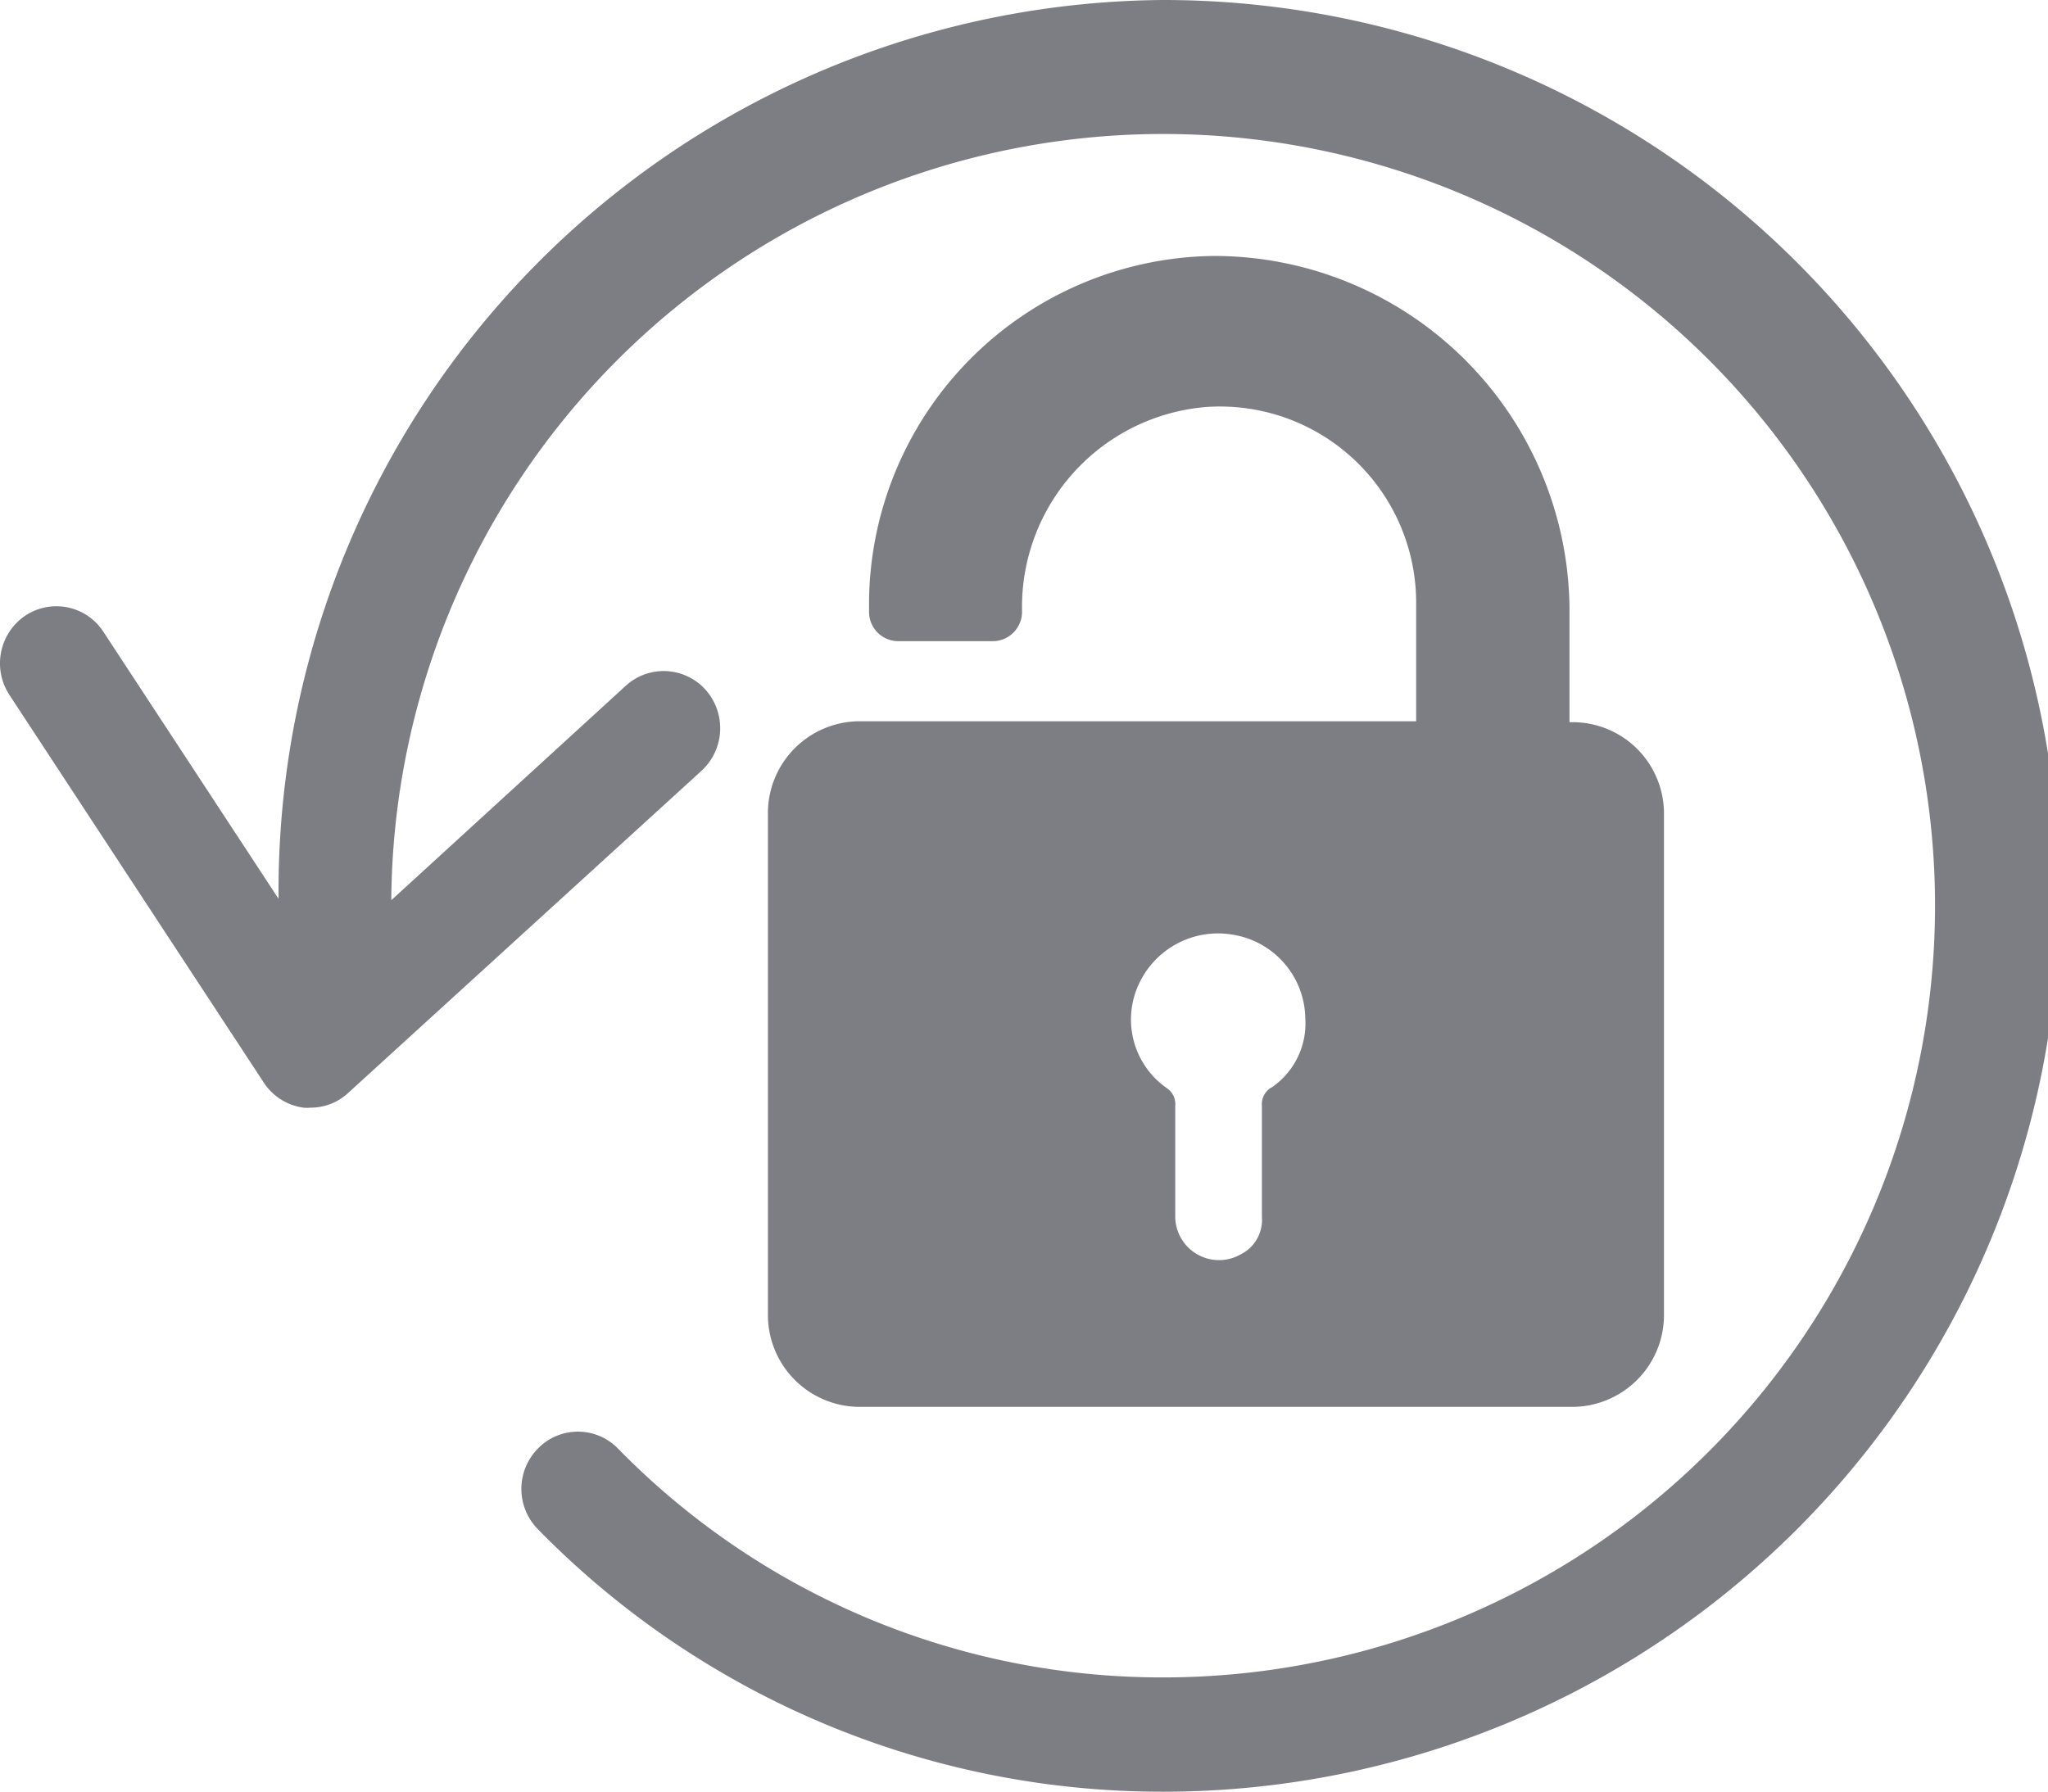 <svg xmlns="http://www.w3.org/2000/svg" width="15.999" height="14" viewBox="0 0 15.999 14">
  <g id="Group_2" data-name="Group 2" transform="translate(-1029.001 -180)">
    <path id="Shape_1" data-name="Shape 1" d="M1038.087,180a6.963,6.963,0,0,0-6.91,7v.023l-1.368-2.086a.438.438,0,0,0-.611-.126.45.45,0,0,0-.124.618l1.985,3.026a.441.441,0,0,0,.313.2.313.313,0,0,0,.056,0,.429.429,0,0,0,.294-.116l2.759-2.516a.452.452,0,0,0,.033-.632.439.439,0,0,0-.624-.033l-1.832,1.676V187a6.03,6.03,0,1,1,6.031,6.107,5.942,5.942,0,0,1-4.261-1.789.436.436,0,0,0-.624,0,.449.449,0,0,0,0,.632,6.82,6.82,0,0,0,4.885,2.05,7,7,0,0,0,0-14Z" fill="#7d7d84"/>
    <path id="Shape_1-2" data-name="Shape 1" d="M1041.281,185.643h-.019v-.87a2.778,2.778,0,0,0-2.781-2.773,2.725,2.725,0,0,0-2.691,2.7v.083a.229.229,0,0,0,.23.227h.735a.229.229,0,0,0,.23-.227v-.026a1.567,1.567,0,0,1,1.441-1.577,1.533,1.533,0,0,1,1.638,1.516v.94H1037.8v0H1035.7a.718.718,0,0,0-.7.71v3.934a.718.718,0,0,0,.722.713h5.556a.718.718,0,0,0,.722-.713v-3.931A.714.714,0,0,0,1041.281,185.643Zm-2.351,2.856a.153.153,0,0,0-.071.144c0,.288,0,.576,0,.867h0a.3.3,0,0,1-.165.291.342.342,0,0,1-.512-.291v-.87a.15.15,0,0,0-.065-.137.653.653,0,0,1-.22-.812.681.681,0,0,1,.738-.387.672.672,0,0,1,.563.652A.606.606,0,0,1,1038.931,188.5Z" fill="#7d7d84"/>
  </g>
</svg>
